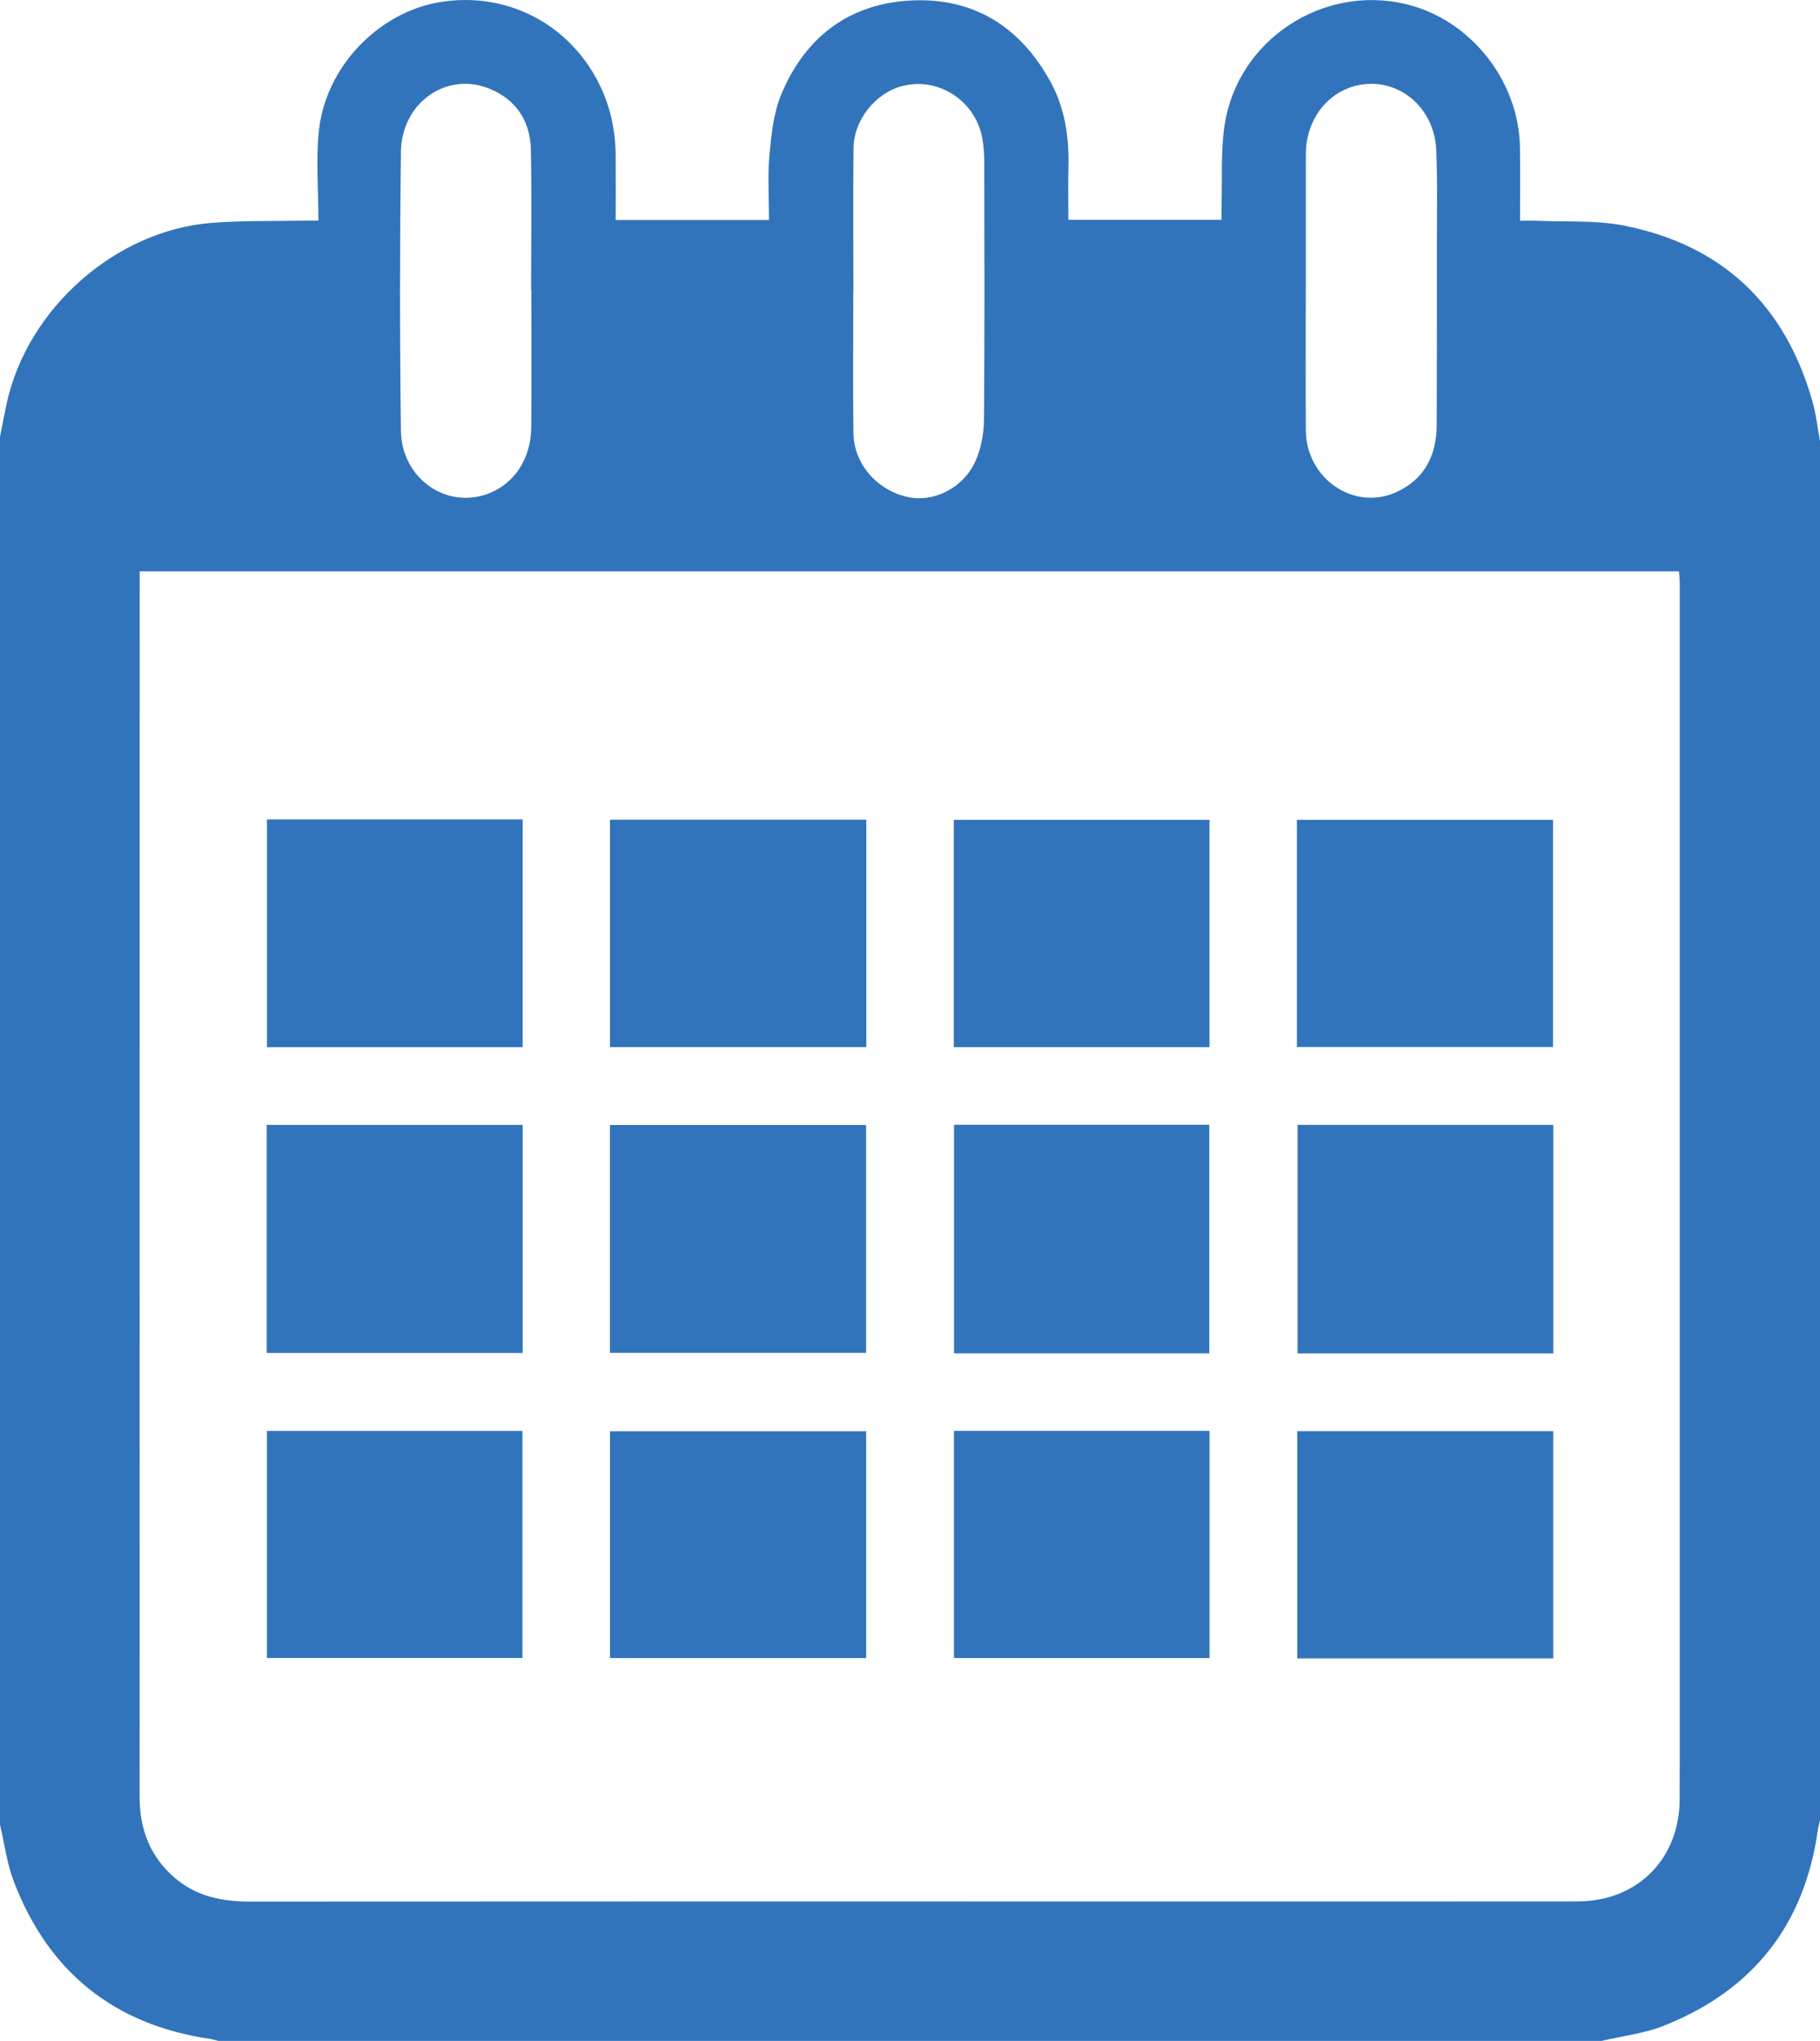 <?xml version="1.0" encoding="UTF-8"?><svg id="Layer_2" xmlns="http://www.w3.org/2000/svg" viewBox="0 0 1255.23 1407.31"><defs><style>.cls-1{fill:#3174bb;}</style></defs><g id="Layer_1-2"><g><path class="cls-1" d="M0,1258.25C0,939.21,0,620.18,0,301.14c1.53-7.62,2.95-15.26,4.59-22.86,14.15-65.23,74.66-119.16,140.92-124.55,21.3-1.73,42.8-1.13,64.2-1.58,2.73-.06,5.46,0,9.9,0,0-21.65-1.81-42.2,.37-62.31,4.76-43.78,40.83-81.05,82.83-88.26,45.63-7.83,89.23,14.21,110.14,55.71,7.9,15.67,11.53,32.37,11.66,49.85,.11,14.79,.02,29.59,.02,44.6h105.76c0-15.26-1.05-30.19,.3-44.9,1.3-14.14,2.82-29.01,8.2-41.9C555.3,25.66,585.51,2.5,628.33,.34c43.13-2.18,75.18,18.03,96,55.7,10.13,18.33,13.06,38.35,12.56,59.07-.29,12.16-.05,24.33-.05,36.46h105.64c0-3.93-.09-7.28,.01-10.62,.56-18.26-.63-36.79,2.1-54.72,8.92-58.55,67.47-97.09,124.89-83.43,44.72,10.63,78.3,52.89,78.83,99.4,.19,16.4,.03,32.79,.03,50.01,4.62,0,8.22-.14,11.79,.02,20.04,.93,40.57-.53,60.04,3.34,68.11,13.53,111.32,55.06,130.02,121.88,2.44,8.73,3.4,17.87,5.05,26.82v950.84c-.5,2.24-1.17,4.45-1.49,6.72-9.2,65.55-44.86,110.61-106.06,134.94-13.61,5.41-28.68,7.12-43.08,10.54H150.63c-2.01-.48-4-1.13-6.04-1.43-66.11-9.83-111.16-46.2-135.01-108.36-4.79-12.48-6.47-26.15-9.58-39.27ZM96.33,393.96c0,4.01,0,7.11,0,10.21-.01,192.2-.03,384.4-.04,576.6,0,86.03,.08,172.07-.01,258.1-.02,22.08,6.96,40.91,23.87,55.67,15.1,13.17,33.02,16.71,52.45,16.69,194.81-.14,389.63-.08,584.44-.08,110.35,0,220.71,.09,331.06-.04,41.08-.05,70.09-29.21,70.34-70.1,.05-8.89,.04-17.78,.04-26.67,0-134.66-.01-269.33,0-403.99,0-136.23,.01-272.46,0-408.7,0-2.49-.33-4.98-.53-7.68H96.33Zm492.25-193.21s-.06,0-.08,0c0,32.66-.31,65.33,.11,97.99,.27,21.03,16.11,39.13,37.15,43.93,17.84,4.07,38.52-5.9,46.99-24.68,3.93-8.71,5.81-19.06,5.89-28.69,.52-59.32,.28-118.64,.21-177.96,0-4.68-.4-9.4-1.05-14.05-3.76-26.89-29.84-44.63-55.6-37.94-18.26,4.75-33.31,23.26-33.52,42.63-.36,32.92-.1,65.85-.1,98.77Zm-222.1-.46c-.06,0-.12,0-.18,0,0-32.4,.49-64.81-.18-97.2-.41-19.71-10.32-34.64-28.75-42.02-29.61-11.85-60.46,9.85-60.87,43.73-.78,64.01-.79,128.04,0,192.05,.4,32.88,31.05,54.33,59.89,43.67,18.3-6.77,29.85-24.07,30.02-46.15,.25-31.35,.06-62.71,.06-94.07Zm534.11,.12h-.02c0,32.14-.19,64.29,.05,96.43,.25,33.02,32.92,55.65,62.1,42.64,19.78-8.82,28.12-25.55,28.17-46.7,.11-42.86,.15-85.71,.14-128.57,0-20.38,.46-40.79-.5-61.13-1.26-26.64-22.05-46.24-46.53-45.23-24.66,1.02-43.35,21.86-43.39,48.47-.04,31.36-.01,62.72-.01,94.08Z"/><path class="cls-1" d="M183.95,932.94v-157.28h176.53v157.28H183.95Z"/><path class="cls-1" d="M420.65,932.84v-157.09h176.68v157.09h-176.68Z"/><path class="cls-1" d="M834.04,933.21h-176.06v-157.64h176.06v157.64Z"/><path class="cls-1" d="M1071.28,933.25h-176.38v-157.61h176.38v157.61Z"/><path class="cls-1" d="M894.46,721.92v-156.57h176.65v156.57h-176.65Z"/><path class="cls-1" d="M834.17,722.06h-176.36v-156.74h176.36v156.74Z"/><path class="cls-1" d="M184.11,565.04h176.34v157.05H184.11v-157.05Z"/><path class="cls-1" d="M597.48,565.22v156.79h-176.79v-156.79h176.79Z"/><path class="cls-1" d="M184.08,986.7h176.25v156.56H184.08v-156.56Z"/><path class="cls-1" d="M420.68,1143.32v-156.41h176.7v156.41h-176.7Z"/><path class="cls-1" d="M657.92,986.68h176.28v156.63h-176.28v-156.63Z"/><path class="cls-1" d="M1071.24,1143.57h-176.56v-156.71h176.56v156.71Z"/></g></g></svg>
